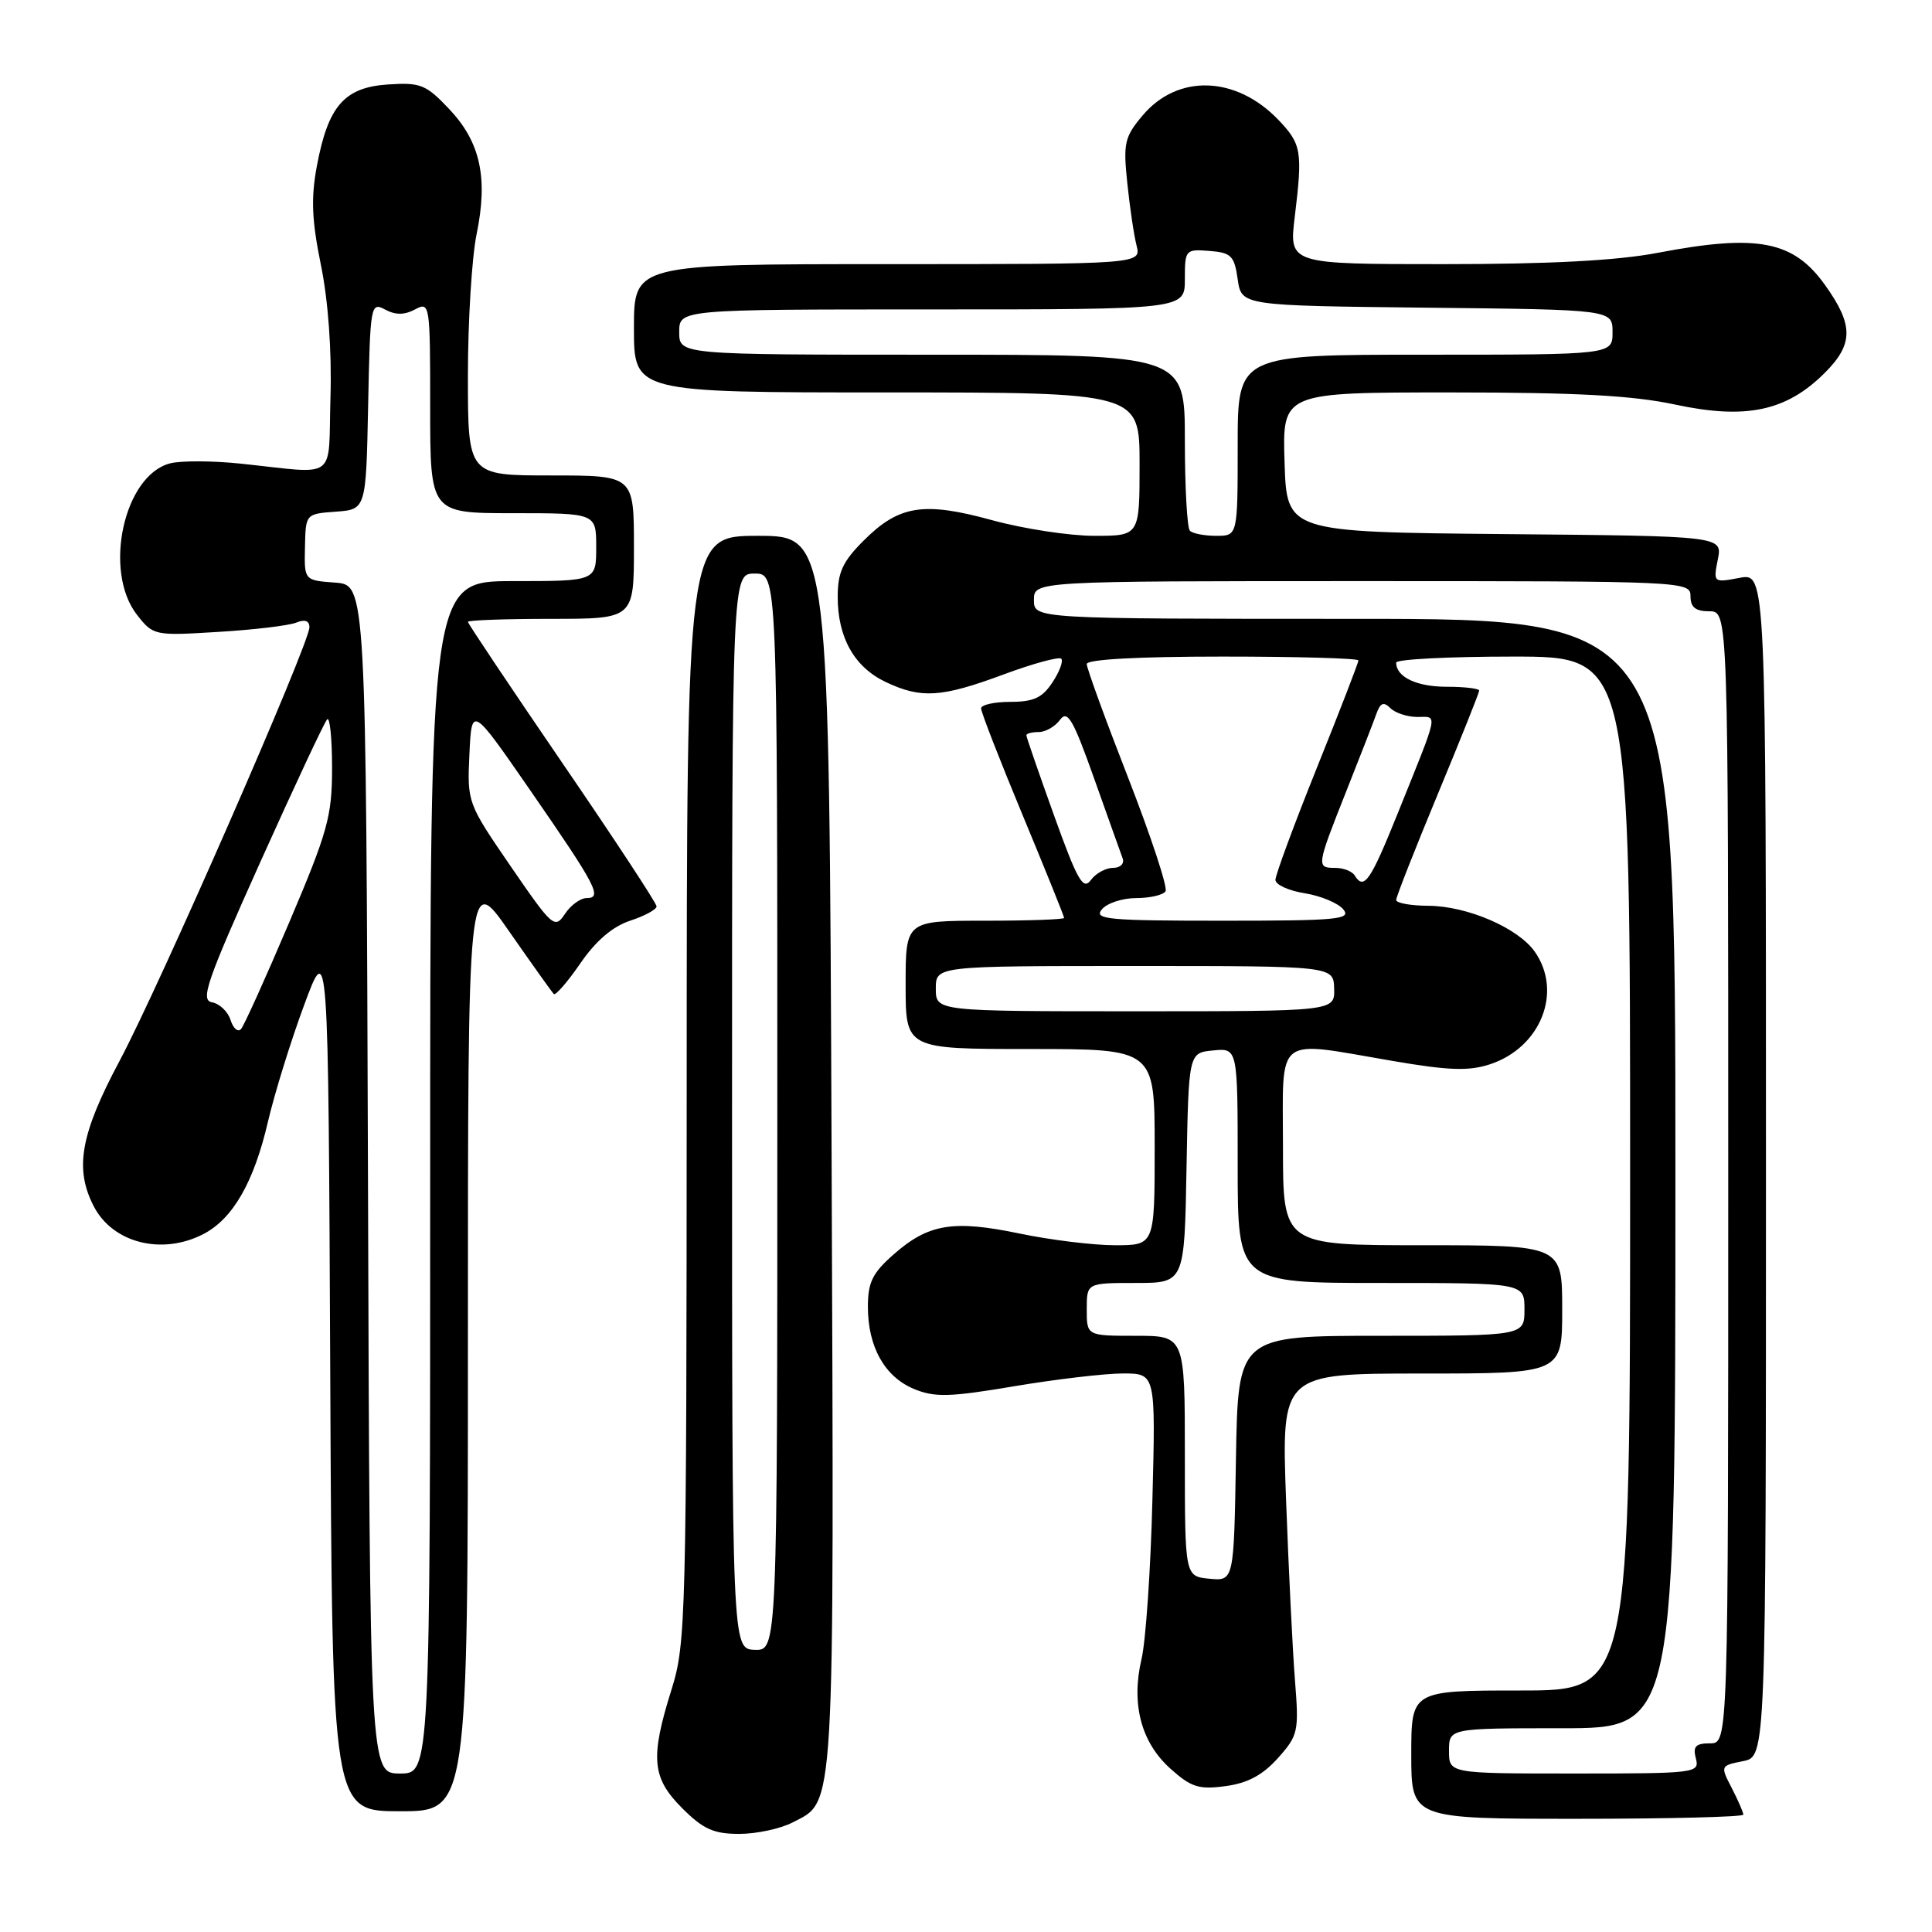 <?xml version="1.0" encoding="UTF-8" standalone="no"?>
<!DOCTYPE svg PUBLIC "-//W3C//DTD SVG 1.1//EN" "http://www.w3.org/Graphics/SVG/1.1/DTD/svg11.dtd" >
<svg xmlns="http://www.w3.org/2000/svg" xmlns:xlink="http://www.w3.org/1999/xlink" version="1.1" viewBox="0 0 256 256">
 <g >
 <path fill="currentColor"
d=" M 105.03 241.48 C 110.69 238.56 110.53 241.37 110.19 152.75 C 109.87 71.00 109.87 71.00 100.44 71.00 C 91.00 71.00 91.00 71.00 90.99 144.25 C 90.97 214.53 90.89 217.76 88.99 223.84 C 86.13 232.95 86.37 235.57 90.40 239.60 C 93.17 242.37 94.56 243.00 97.95 243.00 C 100.23 243.00 103.42 242.32 105.03 241.48 Z  M 231.00 240.45 C 231.00 240.15 230.31 238.56 229.47 236.93 C 227.94 233.98 227.95 233.96 230.97 233.36 C 234.00 232.75 234.00 232.75 234.00 154.33 C 234.00 75.91 234.00 75.91 230.50 76.57 C 227.03 77.22 227.01 77.20 227.62 74.13 C 228.24 71.03 228.24 71.03 199.37 70.77 C 170.50 70.50 170.50 70.50 170.21 61.25 C 169.92 52.00 169.92 52.00 192.19 52.00 C 208.88 52.00 216.34 52.40 221.98 53.61 C 231.36 55.62 236.72 54.48 241.80 49.40 C 245.60 45.60 245.62 43.08 241.85 37.80 C 237.65 31.89 232.90 30.97 219.66 33.50 C 214.28 34.53 205.39 35.00 191.31 35.00 C 170.80 35.00 170.80 35.00 171.56 28.75 C 172.62 20.04 172.46 19.09 169.39 15.88 C 163.78 10.03 156.05 9.78 151.41 15.29 C 149.00 18.15 148.82 18.96 149.37 24.24 C 149.70 27.44 150.25 31.16 150.60 32.53 C 151.22 35.00 151.22 35.00 117.61 35.00 C 84.00 35.00 84.00 35.00 84.00 43.50 C 84.00 52.00 84.00 52.00 117.50 52.00 C 151.00 52.00 151.00 52.00 151.00 61.50 C 151.00 71.00 151.00 71.00 145.01 71.00 C 141.72 71.00 135.63 70.07 131.47 68.93 C 122.37 66.43 119.12 66.95 114.44 71.63 C 111.66 74.40 111.00 75.84 111.00 79.08 C 111.00 84.49 113.20 88.39 117.36 90.37 C 122.07 92.60 124.72 92.43 132.98 89.37 C 136.88 87.92 140.32 86.99 140.62 87.28 C 140.92 87.58 140.40 88.99 139.46 90.41 C 138.12 92.46 136.96 93.00 133.88 93.00 C 131.75 93.00 130.00 93.39 130.00 93.87 C 130.00 94.36 132.47 100.71 135.50 108.00 C 138.53 115.29 141.00 121.42 141.00 121.63 C 141.00 121.83 136.28 122.00 130.50 122.00 C 120.00 122.00 120.00 122.00 120.00 130.50 C 120.00 139.00 120.00 139.00 136.50 139.00 C 153.00 139.00 153.00 139.00 153.00 152.00 C 153.00 165.00 153.00 165.00 147.75 165.00 C 144.86 165.00 139.17 164.30 135.10 163.45 C 126.31 161.62 123.02 162.16 118.43 166.20 C 115.61 168.67 115.00 169.91 115.00 173.15 C 115.00 178.47 117.23 182.44 121.12 184.05 C 123.86 185.18 125.84 185.13 134.42 183.68 C 139.96 182.75 146.44 181.99 148.82 181.99 C 153.13 182.00 153.13 182.00 152.70 198.75 C 152.47 207.96 151.82 217.44 151.26 219.82 C 149.86 225.78 151.20 230.88 155.09 234.36 C 157.83 236.82 158.86 237.15 162.39 236.67 C 165.32 236.28 167.31 235.21 169.33 232.96 C 172.02 229.94 172.13 229.45 171.59 222.65 C 171.28 218.72 170.75 207.96 170.41 198.75 C 169.80 182.00 169.80 182.00 188.40 182.00 C 207.00 182.00 207.00 182.00 207.00 173.50 C 207.00 165.00 207.00 165.00 188.50 165.00 C 170.00 165.00 170.00 165.00 170.00 152.00 C 170.00 136.87 168.70 137.88 184.59 140.59 C 192.01 141.86 194.64 141.94 197.44 141.02 C 204.16 138.80 207.09 131.43 203.37 126.11 C 201.15 122.95 194.42 120.05 189.25 120.02 C 186.91 120.01 185.00 119.66 185.00 119.25 C 185.00 118.84 187.48 112.54 190.50 105.26 C 193.53 97.97 196.00 91.78 196.00 91.51 C 196.00 91.23 194.06 91.00 191.70 91.00 C 187.71 91.00 185.00 89.71 185.00 87.80 C 185.00 87.36 191.97 87.00 200.50 87.00 C 216.00 87.00 216.00 87.00 216.00 155.50 C 216.00 224.00 216.00 224.00 201.50 224.00 C 187.00 224.00 187.00 224.00 187.00 232.50 C 187.00 241.00 187.00 241.00 209.00 241.00 C 221.10 241.00 231.00 240.75 231.00 240.45 Z  M 62.00 177.78 C 62.00 115.55 62.00 115.55 67.47 123.42 C 70.48 127.74 73.14 131.47 73.38 131.71 C 73.61 131.95 75.20 130.12 76.90 127.65 C 78.94 124.67 81.17 122.77 83.49 122.00 C 85.42 121.37 87.00 120.51 87.00 120.10 C 87.00 119.69 81.38 111.13 74.50 101.08 C 67.63 91.03 62.00 82.62 62.00 82.40 C 62.00 82.18 66.95 82.00 73.00 82.00 C 84.00 82.00 84.00 82.00 84.00 72.50 C 84.00 63.00 84.00 63.00 73.00 63.00 C 62.00 63.00 62.00 63.00 62.00 49.81 C 62.00 42.56 62.52 34.11 63.15 31.04 C 64.69 23.57 63.66 18.84 59.54 14.47 C 56.45 11.20 55.74 10.91 51.43 11.19 C 45.63 11.57 43.48 14.03 41.99 21.98 C 41.19 26.25 41.31 29.16 42.52 35.10 C 43.49 39.83 43.97 46.47 43.79 52.61 C 43.46 63.90 44.95 62.80 31.85 61.43 C 28.20 61.05 24.02 61.03 22.57 61.39 C 16.41 62.94 13.62 75.70 18.17 81.49 C 20.31 84.22 20.48 84.25 28.92 83.73 C 33.64 83.45 38.29 82.89 39.25 82.50 C 40.40 82.03 41.00 82.25 41.00 83.12 C 41.00 85.28 21.13 130.67 15.84 140.58 C 10.65 150.31 9.85 154.87 12.43 159.85 C 14.94 164.71 21.47 166.36 26.95 163.52 C 30.85 161.51 33.65 156.63 35.50 148.65 C 36.36 144.97 38.50 138.03 40.28 133.23 C 43.50 124.50 43.50 124.50 43.76 182.25 C 44.02 240.00 44.02 240.00 53.01 240.00 C 62.00 240.00 62.00 240.00 62.00 177.78 Z  M 97.00 147.25 C 97.00 76.00 97.00 76.00 100.00 76.00 C 103.00 76.00 103.00 76.00 103.00 147.36 C 103.00 218.71 103.00 218.71 100.00 218.61 C 97.00 218.50 97.00 218.50 97.00 147.25 Z  M 192.00 232.00 C 192.00 229.00 192.00 229.00 207.00 229.00 C 222.00 229.00 222.00 229.00 222.00 155.50 C 222.00 82.00 222.00 82.00 179.50 82.00 C 137.00 82.00 137.00 82.00 137.00 79.50 C 137.00 77.00 137.00 77.00 180.50 77.00 C 223.33 77.00 224.00 77.03 224.00 79.00 C 224.00 80.47 224.67 81.00 226.50 81.00 C 229.00 81.00 229.00 81.00 229.00 156.00 C 229.00 231.00 229.00 231.00 226.59 231.00 C 224.68 231.00 224.29 231.41 224.71 233.00 C 225.22 234.94 224.74 235.00 208.62 235.00 C 192.00 235.00 192.00 235.00 192.00 232.00 Z  M 160.25 209.19 C 157.00 208.87 157.00 208.87 157.00 192.94 C 157.00 177.00 157.00 177.00 150.50 177.00 C 144.00 177.00 144.00 177.00 144.00 173.50 C 144.00 170.00 144.00 170.00 150.47 170.00 C 156.95 170.00 156.95 170.00 157.22 154.75 C 157.50 139.50 157.50 139.50 160.75 139.19 C 164.00 138.87 164.00 138.87 164.00 154.44 C 164.00 170.00 164.00 170.00 183.00 170.00 C 202.00 170.00 202.00 170.00 202.00 173.50 C 202.00 177.00 202.00 177.00 183.02 177.00 C 164.05 177.00 164.05 177.00 163.77 193.25 C 163.50 209.50 163.50 209.50 160.25 209.19 Z  M 124.00 131.00 C 124.00 128.00 124.00 128.00 150.35 128.00 C 176.70 128.00 176.70 128.00 176.78 131.00 C 176.87 134.00 176.87 134.00 150.43 134.00 C 124.00 134.00 124.00 134.00 124.00 131.00 Z  M 146.00 120.50 C 146.68 119.67 148.74 119.00 150.56 119.00 C 152.39 119.00 154.13 118.59 154.44 118.10 C 154.75 117.60 152.52 110.85 149.50 103.09 C 146.47 95.33 144.00 88.54 144.00 87.99 C 144.00 87.37 150.78 87.00 162.00 87.00 C 171.90 87.00 180.00 87.23 180.00 87.51 C 180.00 87.79 177.53 94.19 174.50 101.72 C 171.47 109.26 169.00 115.95 169.00 116.59 C 169.00 117.22 170.74 118.02 172.87 118.36 C 175.00 118.70 177.30 119.66 177.99 120.49 C 179.10 121.83 177.26 122.00 162.00 122.00 C 146.78 122.00 144.90 121.82 146.00 120.50 Z  M 139.67 108.06 C 137.65 102.44 136.00 97.66 136.00 97.43 C 136.00 97.19 136.74 97.00 137.64 97.00 C 138.54 97.00 139.81 96.27 140.46 95.38 C 141.45 94.03 142.19 95.30 144.97 103.13 C 146.80 108.29 148.51 113.06 148.76 113.75 C 149.01 114.45 148.44 115.00 147.47 115.00 C 146.51 115.00 145.18 115.73 144.53 116.63 C 143.52 118.00 142.75 116.64 139.67 108.06 Z  M 179.50 116.00 C 179.16 115.45 178.01 115.00 176.94 115.00 C 174.41 115.00 174.43 114.83 178.35 104.94 C 180.19 100.30 182.01 95.64 182.38 94.58 C 182.90 93.12 183.34 92.94 184.23 93.83 C 184.87 94.47 186.48 95.00 187.81 95.00 C 190.55 95.00 190.74 94.03 185.22 107.74 C 181.57 116.80 180.74 118.00 179.50 116.00 Z  M 157.67 70.33 C 157.30 69.97 157.00 64.57 157.00 58.33 C 157.00 47.00 157.00 47.00 123.50 47.00 C 90.00 47.00 90.00 47.00 90.00 44.00 C 90.00 41.00 90.00 41.00 123.50 41.00 C 157.00 41.00 157.00 41.00 157.00 37.00 C 157.00 33.09 157.08 33.00 160.25 33.25 C 163.14 33.47 163.56 33.89 164.00 37.00 C 164.50 40.50 164.50 40.50 189.08 40.77 C 213.67 41.03 213.67 41.03 213.67 44.02 C 213.67 47.00 213.67 47.00 188.83 47.00 C 164.00 47.00 164.00 47.00 164.00 59.00 C 164.00 71.00 164.00 71.00 161.17 71.00 C 159.61 71.00 158.03 70.70 157.67 70.33 Z  M 48.76 156.25 C 48.50 77.50 48.50 77.50 44.41 77.20 C 40.31 76.90 40.31 76.90 40.41 72.50 C 40.50 68.09 40.50 68.09 44.50 67.80 C 48.50 67.50 48.50 67.50 48.78 53.73 C 49.05 40.38 49.12 39.99 51.03 41.02 C 52.42 41.76 53.59 41.75 55.00 41.00 C 56.96 39.95 57.00 40.24 57.00 53.96 C 57.00 68.00 57.00 68.00 68.00 68.00 C 79.00 68.00 79.00 68.00 79.00 72.50 C 79.00 77.00 79.00 77.00 68.00 77.00 C 57.00 77.00 57.00 77.00 57.00 156.00 C 57.00 235.00 57.00 235.00 53.01 235.00 C 49.01 235.00 49.01 235.00 48.76 156.25 Z  M 30.55 135.16 C 30.20 134.04 29.09 132.99 28.09 132.81 C 26.52 132.54 27.38 130.06 34.49 114.23 C 39.01 104.19 42.99 95.67 43.35 95.32 C 43.71 94.96 44.00 97.86 44.00 101.76 C 44.00 108.14 43.44 110.18 38.34 122.18 C 35.23 129.50 32.35 135.88 31.94 136.35 C 31.53 136.82 30.91 136.28 30.55 135.16 Z  M 67.67 114.79 C 61.94 106.44 61.90 106.32 62.20 99.94 C 62.50 93.50 62.50 93.50 70.28 104.75 C 79.04 117.42 79.87 119.00 77.73 119.00 C 76.91 119.00 75.61 119.95 74.85 121.11 C 73.51 123.12 73.20 122.85 67.67 114.79 Z "/>
</g>
</svg>